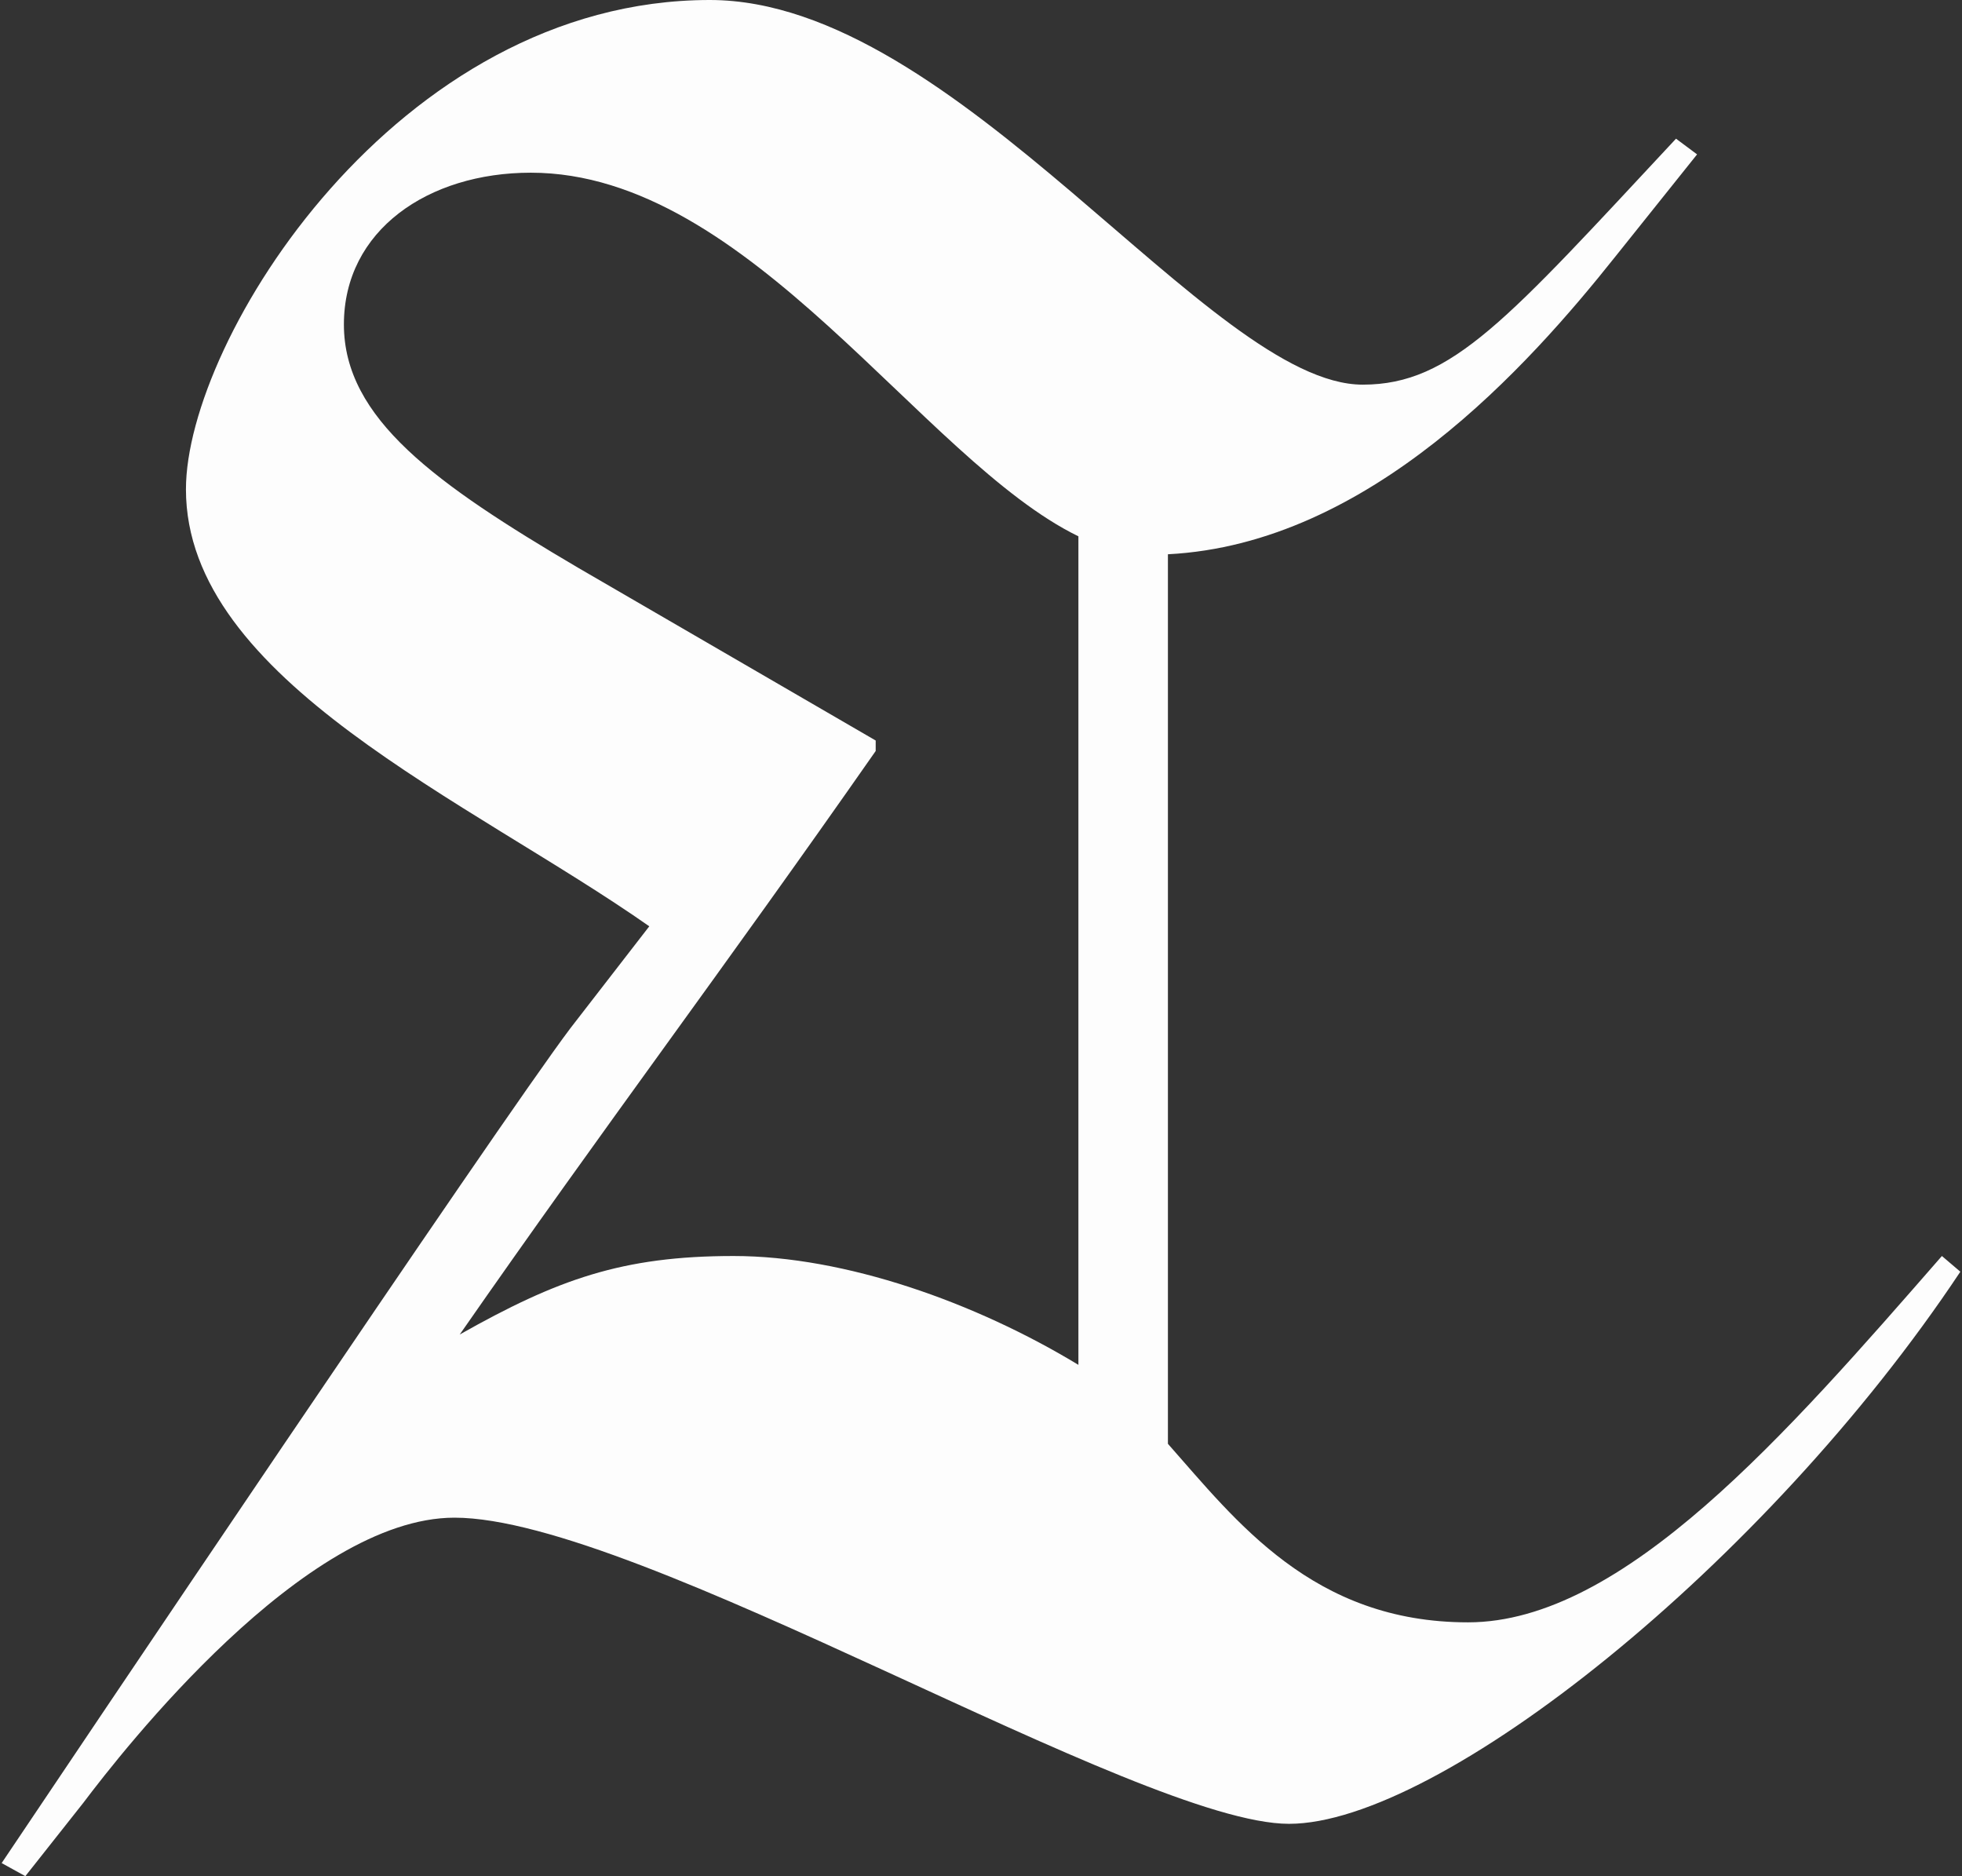 <svg width="592" height="566" viewBox="0 0 592 566" fill="none" xmlns="http://www.w3.org/2000/svg">
<rect x="0" y="0" width="592" height="566" fill="#333333" stroke="none"/>
<path d="M585.937 378.912C539.072 432.592 489.822 489.429 442.955 489.429C396.089 489.429 372.909 458.737 352.399 435.567V167.211C413.302 164.085 461.226 110.311 487.439 77.362L512.065 46.575L505.709 41.838C454.871 96.307 438.189 116.042 411.181 116.042C365.108 116.042 288.85 0 214.181 0C119.653 0 56.105 102.622 56.105 147.618C56.105 205.244 141.895 241.556 195.911 279.448L172.08 310.234C150.633 338.653 19.564 533.634 0.5 562.053L7.649 566L25.125 543.897C37.04 528.109 91.851 457.852 137.129 457.852C192.734 457.852 343.661 550.212 388.939 550.212C434.217 550.212 532.717 472.062 591.5 383.648L585.937 378.912ZM138.717 402.594C183.202 338.652 217.359 293.657 264.226 226.558V223.4L174.463 171.3C131.569 146.039 103.766 126.304 103.766 97.886C103.766 69.467 129.186 52.1 160.166 52.1C226.295 52.1 278.087 138.769 325.39 161.795V411.751C294.372 392.94 255.027 378.912 221.33 378.912C187.634 378.912 168.109 386.017 138.717 402.594Z" fill="#FDFDFD"/>
</svg>
